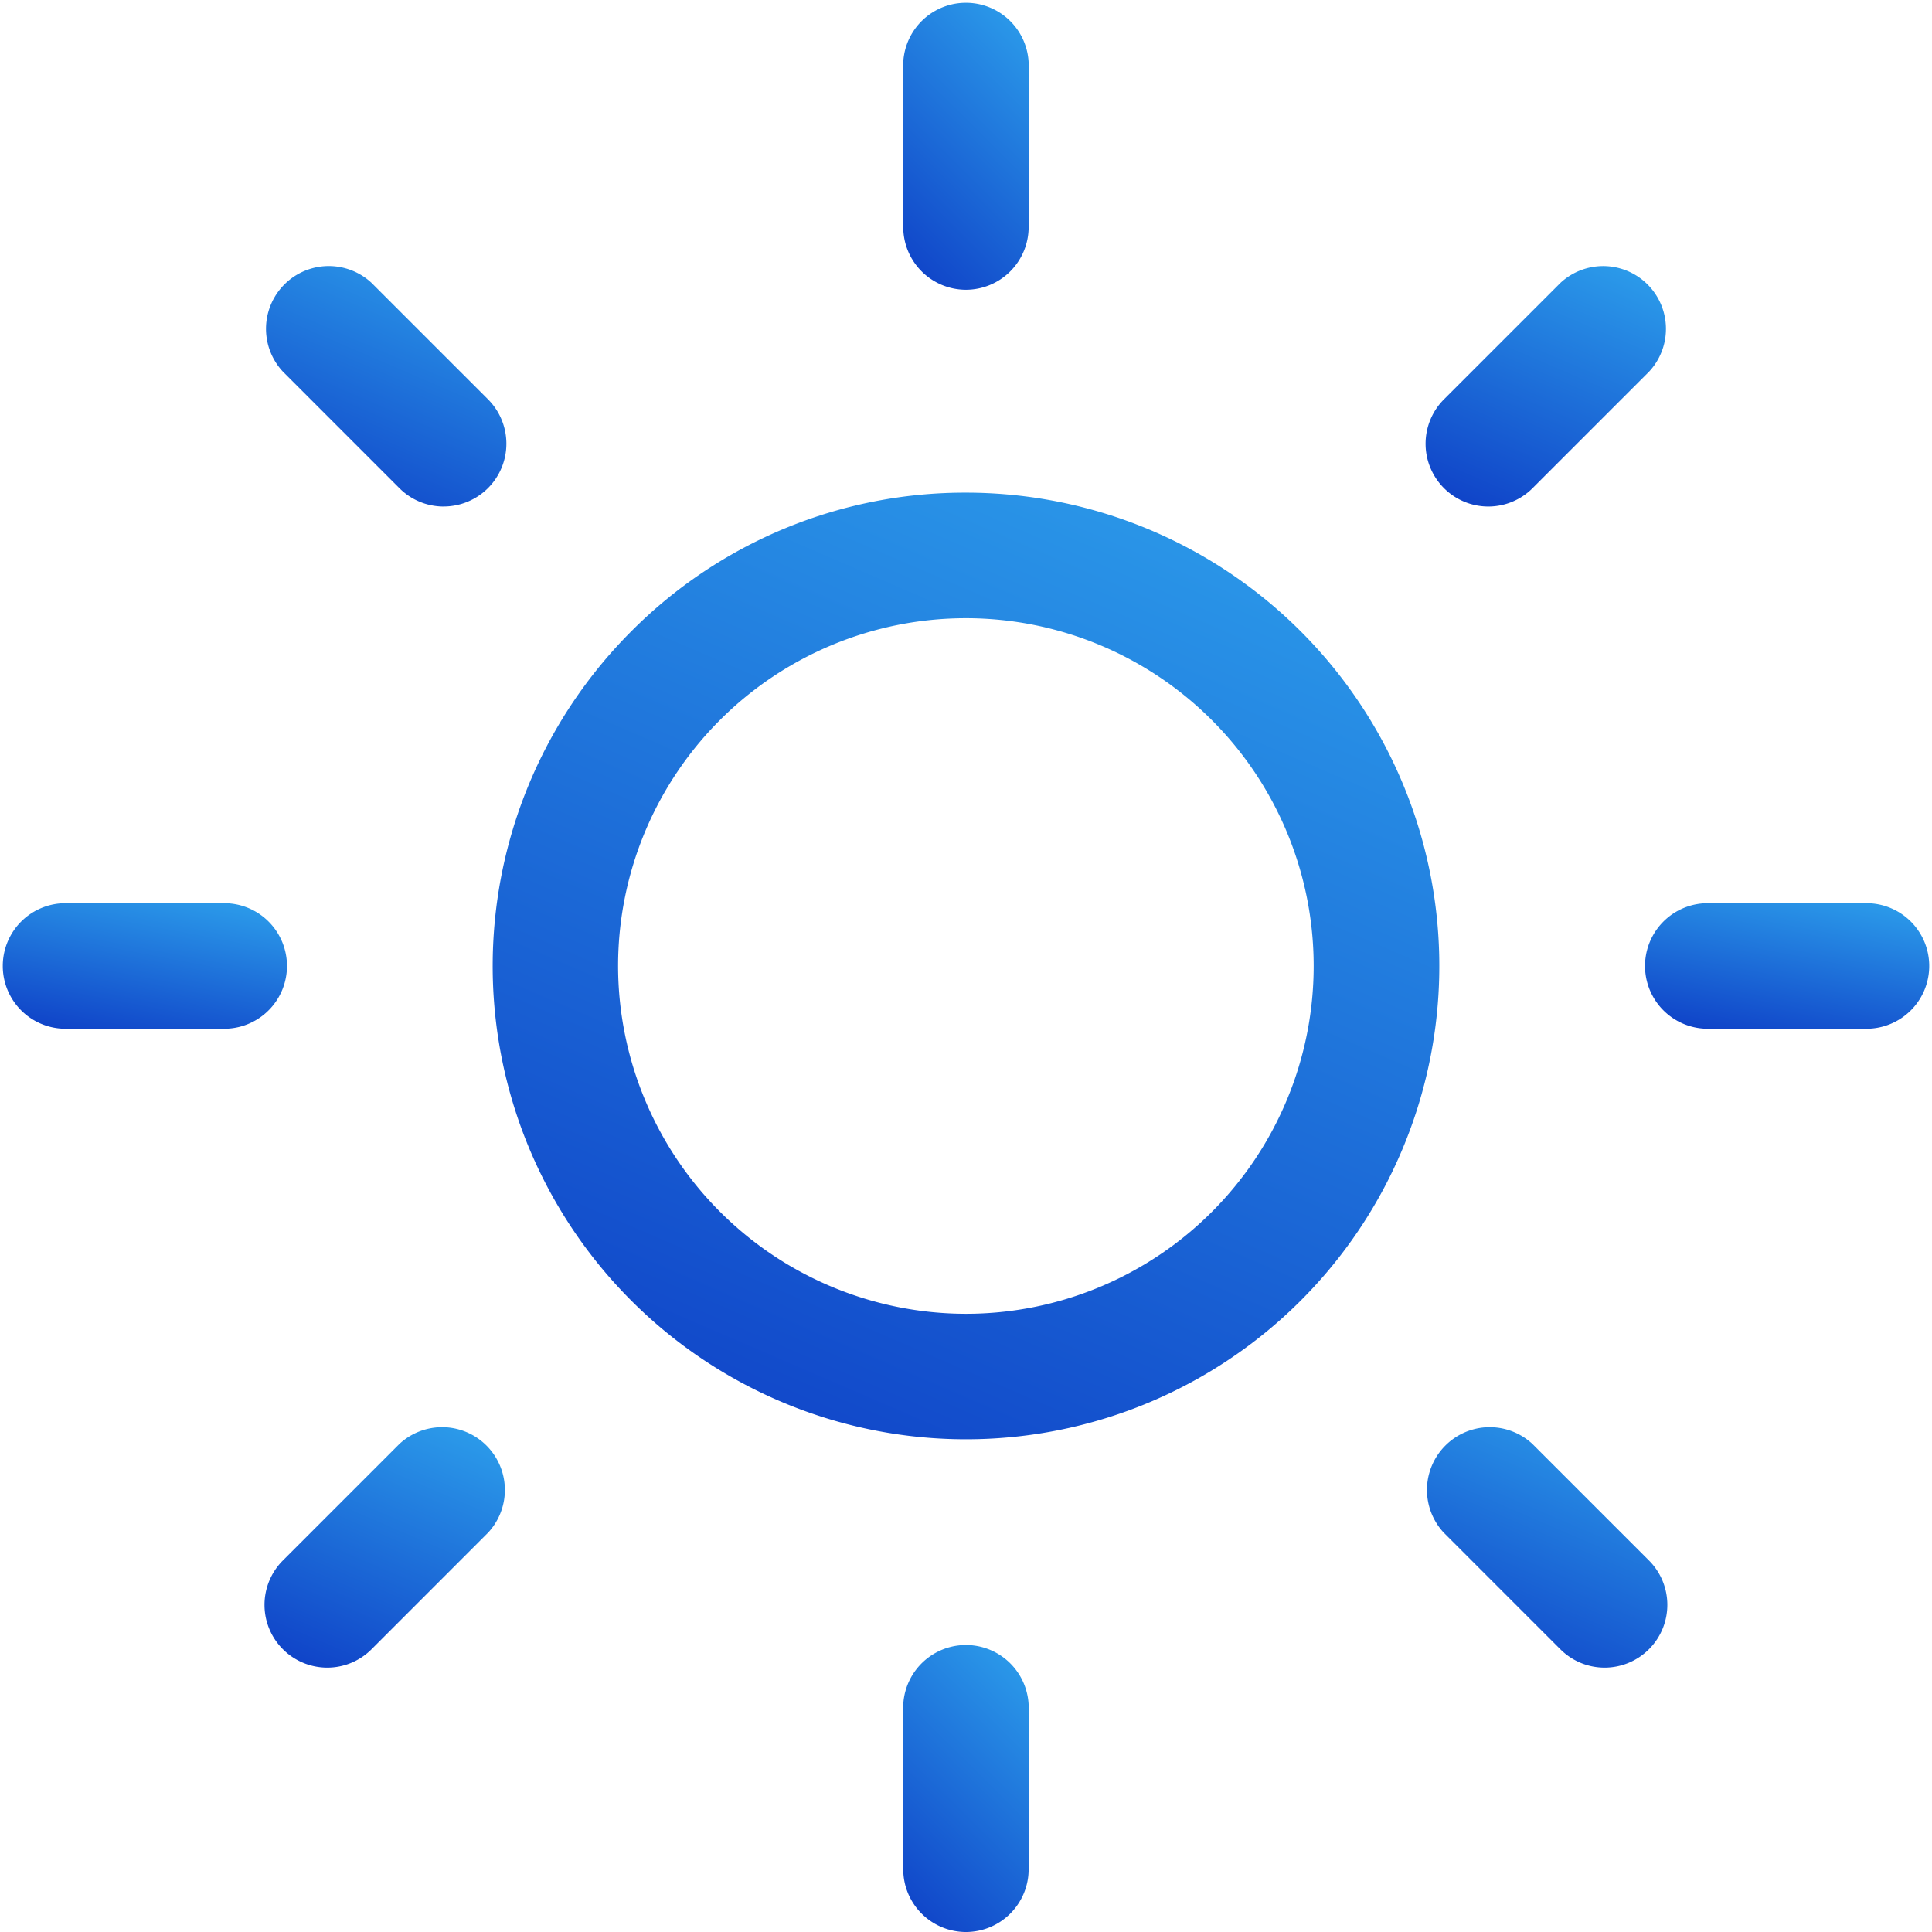 <svg id="light" xmlns="http://www.w3.org/2000/svg" xmlns:xlink="http://www.w3.org/1999/xlink" width="63.166" height="63.166" viewBox="0 0 63.166 63.166">
  <defs>
    <linearGradient id="linear-gradient" x1="0.84" y1="-0.304" x2="0" y2="1.644" gradientUnits="objectBoundingBox">
      <stop offset="0" stop-color="#32b0f2"/>
      <stop offset="1" stop-color="#0012b5"/>
    </linearGradient>
  </defs>
  <path id="Path_550" data-name="Path 550" d="M24.475,9a15.475,15.475,0,1,1-10.943,4.533A15.374,15.374,0,0,1,24.475,9Zm0,26.847A11.371,11.371,0,1,0,13.1,24.475,11.384,11.384,0,0,0,24.475,35.847Z" transform="translate(7.108 7.107)" fill="url(#linear-gradient)"/>
  <path id="Path_551" data-name="Path 551" d="M18.552,9.473A2.052,2.052,0,0,1,16.5,7.421V2.052a2.052,2.052,0,0,1,4.1,0V7.421A2.052,2.052,0,0,1,18.552,9.473Z" transform="translate(13.031 0)" fill="url(#linear-gradient)"/>
  <path id="Path_552" data-name="Path 552" d="M18.552,39.473A2.052,2.052,0,0,1,16.5,37.421V32.052a2.052,2.052,0,0,1,4.1,0v5.369A2.052,2.052,0,0,1,18.552,39.473Z" transform="translate(13.031 23.693)" fill="url(#linear-gradient)"/>
  <path id="Path_553" data-name="Path 553" d="M10.694,12.746a2.045,2.045,0,0,1-1.451-.6L5.431,8.333a2.052,2.052,0,0,1,2.9-2.9l3.812,3.812a2.052,2.052,0,0,1-1.451,3.5Z" transform="translate(3.815 3.814)" fill="url(#linear-gradient)"/>
  <path id="Path_554" data-name="Path 554" d="M31.9,33.956a2.045,2.045,0,0,1-1.451-.6l-3.812-3.812a2.052,2.052,0,0,1,2.9-2.9l3.812,3.812a2.052,2.052,0,0,1-1.451,3.5Z" transform="translate(20.566 20.566)" fill="url(#linear-gradient)"/>
  <path id="Path_555" data-name="Path 555" d="M7.421,20.6H2.052a2.052,2.052,0,0,1,0-4.1H7.421a2.052,2.052,0,0,1,0,4.1Z" transform="translate(0 13.032)" fill="url(#linear-gradient)"/>
  <path id="Path_556" data-name="Path 556" d="M37.421,20.6H32.052a2.052,2.052,0,0,1,0-4.1h5.369a2.052,2.052,0,0,1,0,4.1Z" transform="translate(23.693 13.032)" fill="url(#linear-gradient)"/>
  <path id="Path_557" data-name="Path 557" d="M6.882,33.956a2.052,2.052,0,0,1-1.451-3.5l3.812-3.812a2.052,2.052,0,0,1,2.9,2.9L8.333,33.355A2.045,2.045,0,0,1,6.882,33.956Z" transform="translate(3.815 20.566)" fill="url(#linear-gradient)"/>
  <path id="Path_558" data-name="Path 558" d="M28.092,12.746a2.052,2.052,0,0,1-1.451-3.5l3.812-3.812a2.052,2.052,0,0,1,2.9,2.9l-3.812,3.812A2.045,2.045,0,0,1,28.092,12.746Z" transform="translate(20.566 3.814)" fill="url(#linear-gradient)"/>
</svg>
